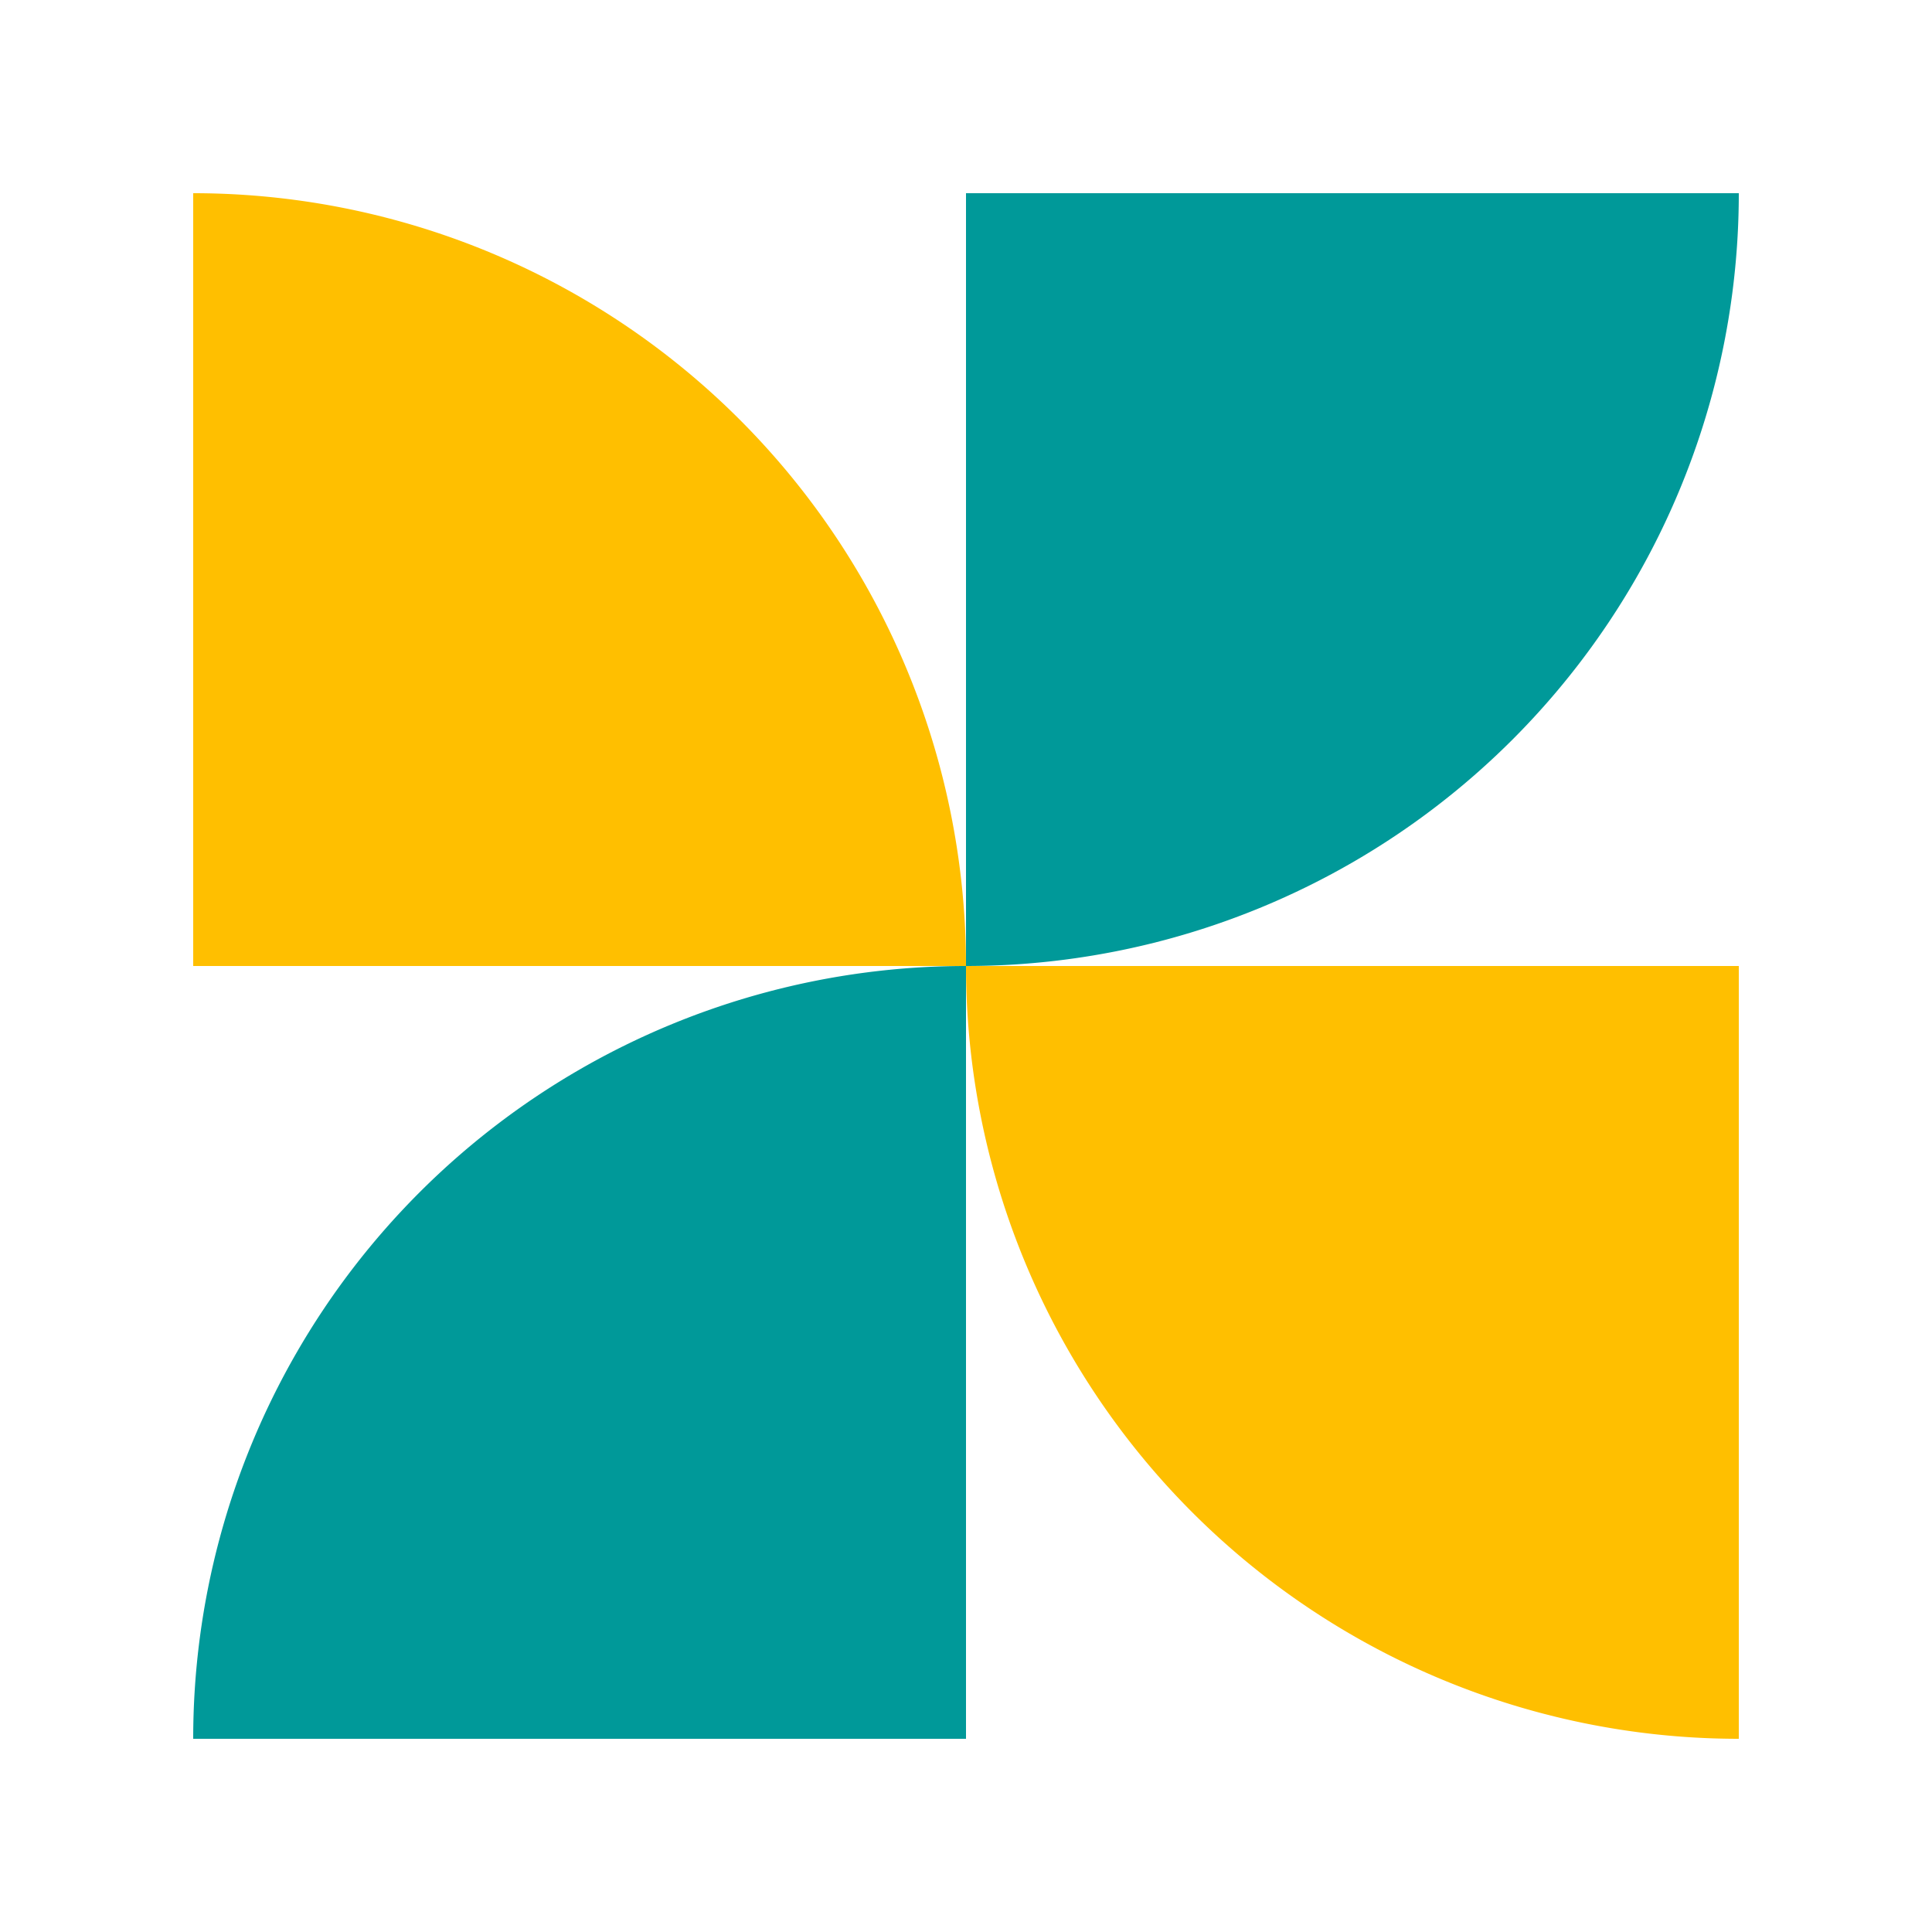 <?xml version="1.0" encoding="UTF-8" standalone="no"?><svg width="40" height="40" fill="none" xmlns="http://www.w3.org/2000/svg"><path d="M4 36a16 16 0 0 1 16-16v16H4z" fill="#099"/><path d="M20 20a16.001 16.001 0 0 0 16 16V20H20zM20 20A16.001 16.001 0 0 0 4 4v16h16z" fill="#FFBF00"/><path d="M36 4a16.001 16.001 0 0 1-16 16V4h16z" fill="#099"/></svg>
